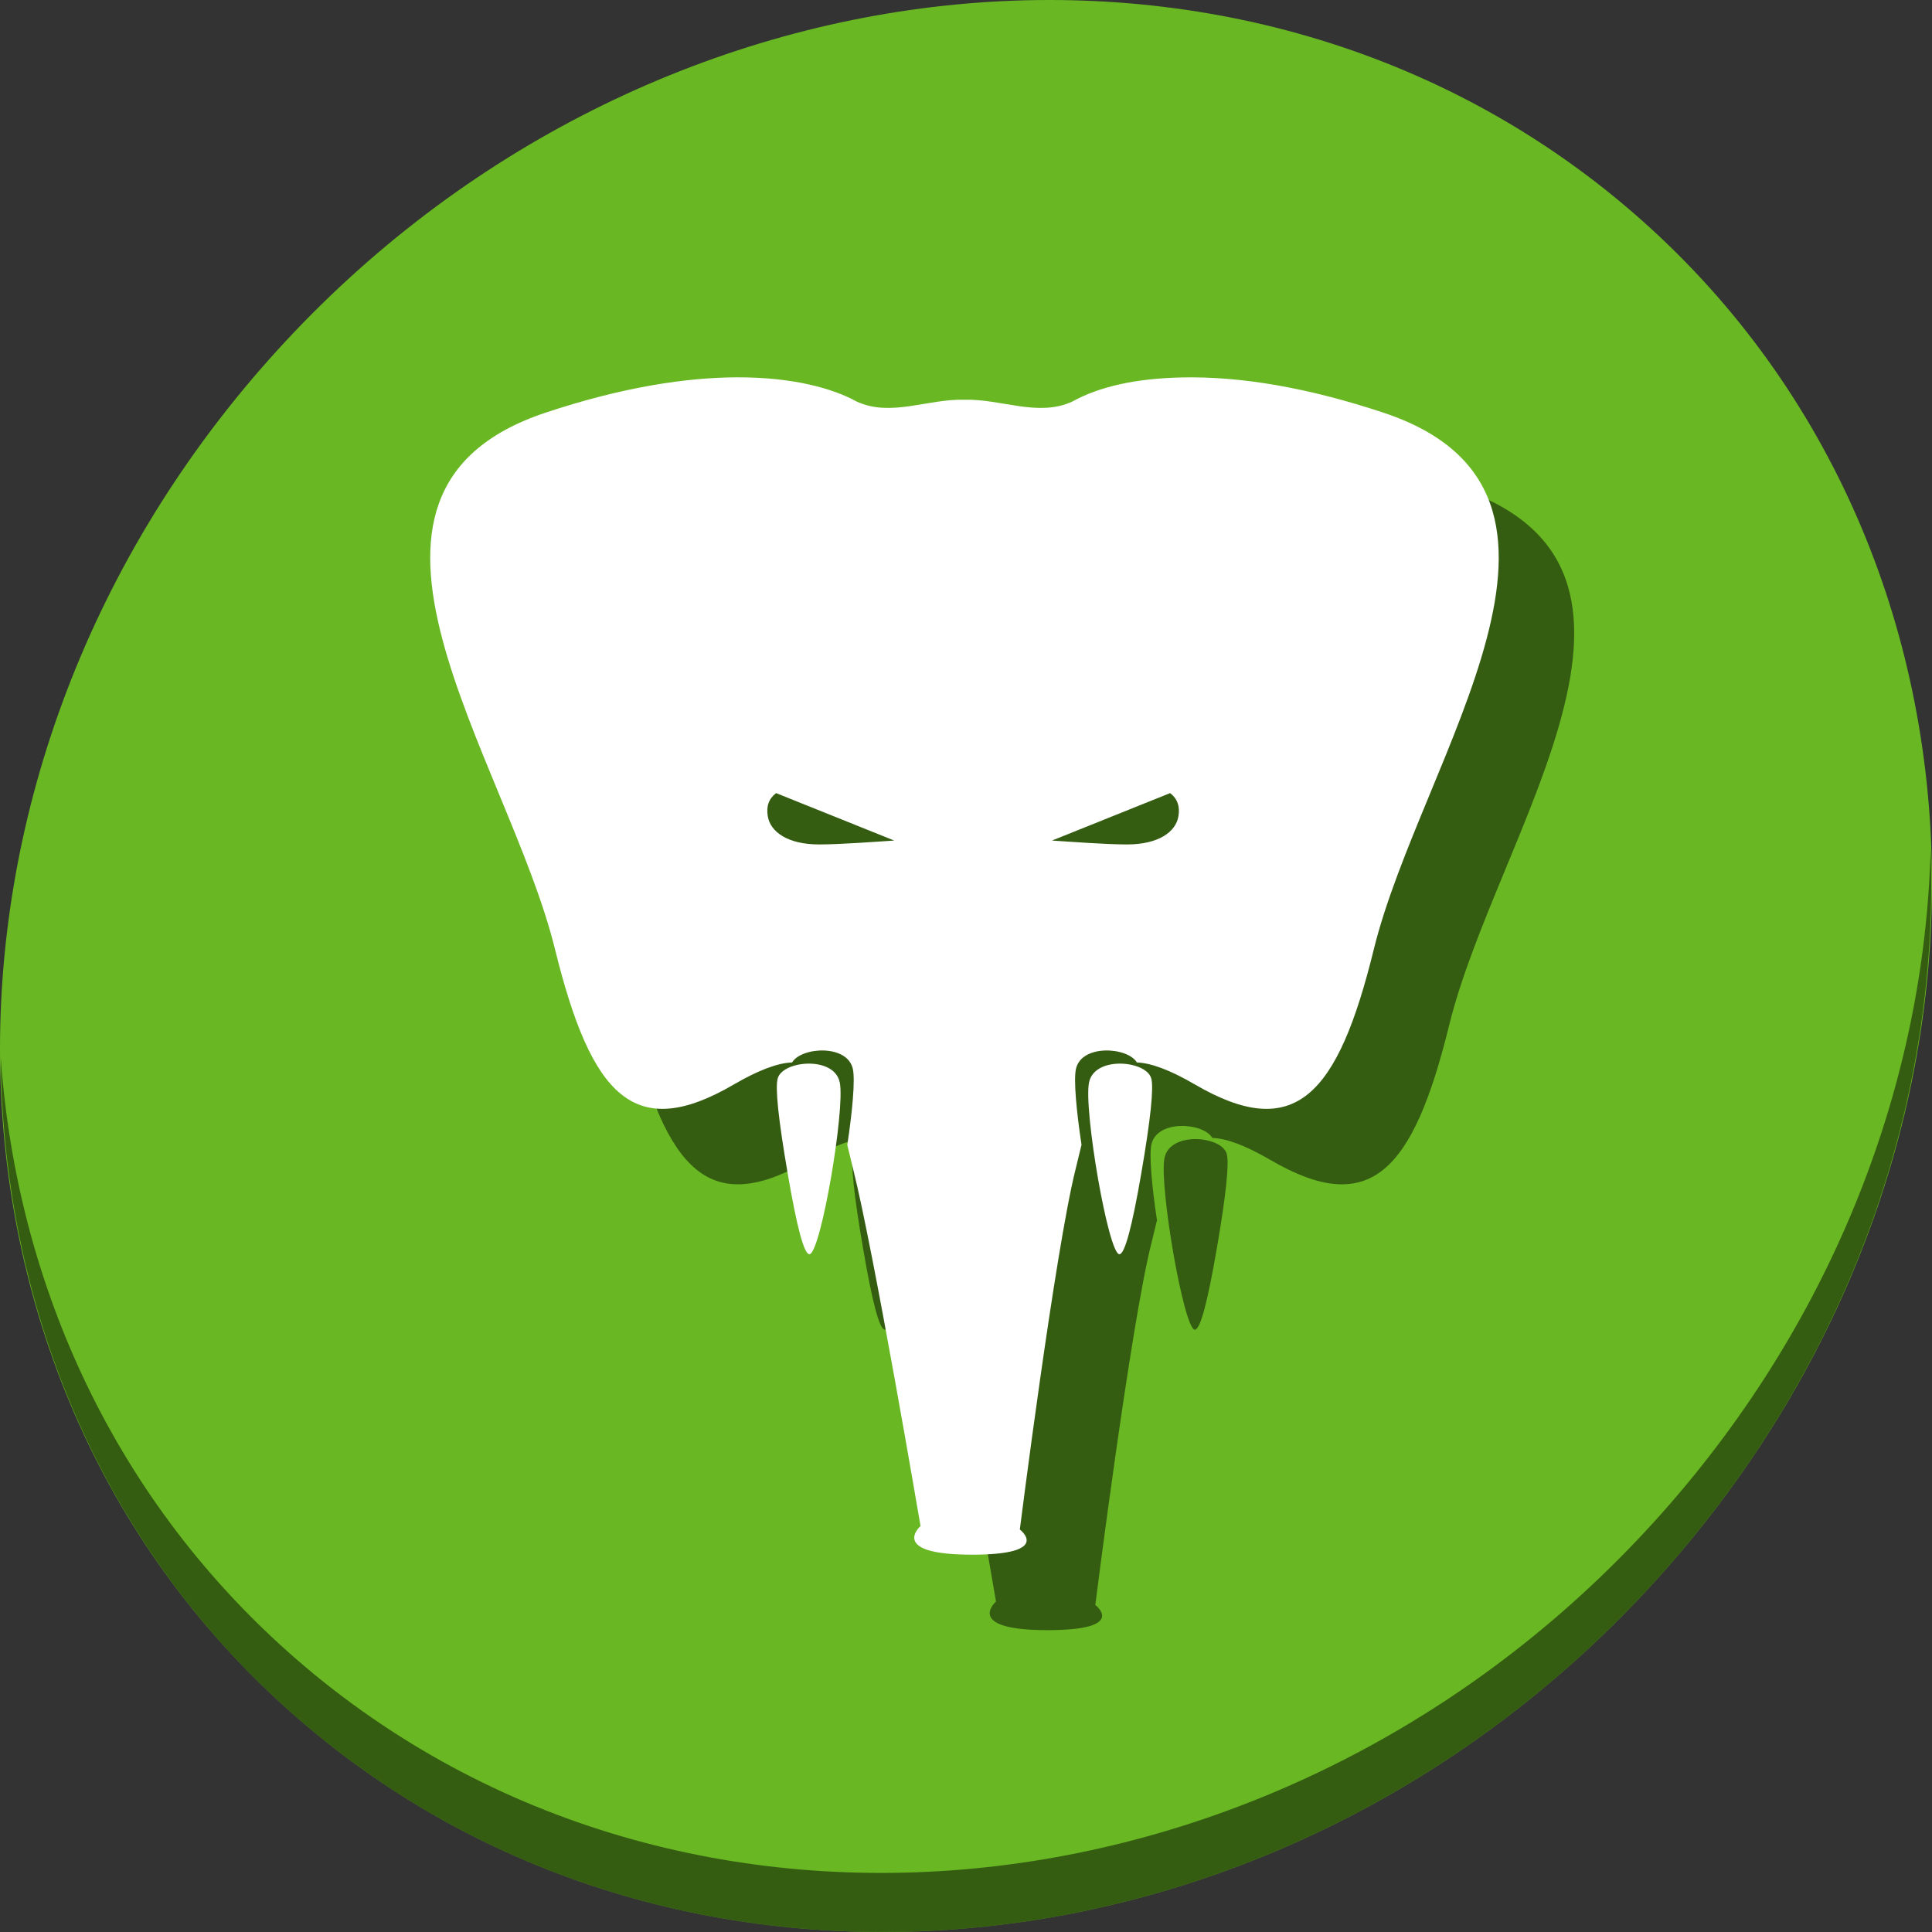 <?xml version="1.0" encoding="UTF-8" standalone="no"?>
<!-- Generator: flash2svg, http://dissentgraphics.com/tools/flash2svg -->

<svg
   xmlns:dc="http://purl.org/dc/elements/1.1/"
   xmlns:cc="http://creativecommons.org/ns#"
   xmlns:rdf="http://www.w3.org/1999/02/22-rdf-syntax-ns#"
   xmlns:svg="http://www.w3.org/2000/svg"
   xmlns="http://www.w3.org/2000/svg"
   xmlns:sodipodi="http://sodipodi.sourceforge.net/DTD/sodipodi-0.dtd"
   xmlns:inkscape="http://www.inkscape.org/namespaces/inkscape"
   id="Evernote"
   version="1.1"
   style="image-rendering:optimizeSpeed"
   x="0px"
   y="0px"
   width="512"
   height="512"
   viewBox="0 0 512 512"
   enable-background="new 0 0 1024 1024"
   inkscape:version="0.92.2 2405546, 2018-03-11"
   sodipodi:docname="nixnote.svg">
  <rect x="0" y="0" width="512" height="512" fill="#333333" stroke="none"/>
  <sodipodi:namedview
     pagecolor="#ffffff"
     bordercolor="#666666"
     borderopacity="1"
     objecttolerance="10"
     gridtolerance="10"
     guidetolerance="10"
     inkscape:pageopacity="0"
     inkscape:pageshadow="2"
     inkscape:window-width="1366"
     inkscape:window-height="768"
     id="namedview26"
     showgrid="false"
     inkscape:zoom="0.23046876"
     inkscape:cx="569.58719"
     inkscape:cy="208.94018"
     inkscape:window-x="0"
     inkscape:window-y="0"
     inkscape:window-maximized="0"
     inkscape:current-layer="Evernote" />
  <defs
     transform="matrix(1 0 0 1 0 0) "
     id="defs3" />
  <g
     id="g878">
    <path
       style="fill:#68b723;fill-opacity:1;stroke-width:11.11"
       inkscape:connector-curvature="0"
       d="M 432.913,56.474 C 535.106,145.049 538.74,306.174 441.03,416.373 343.32,526.572 181.279,544.101 79.087,455.526 -23.106,366.951 -26.74,205.826 70.97,95.627 168.68,-14.572 330.72,-32.101 432.913,56.474 Z"
       id="path911" />
    <path
       style="opacity:1;fill:#000000;fill-opacity:0.49;stroke-width:11.11"
       inkscape:connector-curvature="0"
       d="M 511.635,224.904 C 510.084,286.215 486.474,349.058 440.669,400.718 342.959,510.917 180.919,528.446 78.726,439.871 30.827,398.356 4.497,340.923 0.194,280.229 0.799,346.585 27.117,410.482 79.079,455.519 181.271,544.094 343.319,526.556 441.022,416.366 490.726,360.308 514.027,291.075 511.635,224.904 Z"
       id="path913" />
    <g
       id="g58"
       transform="matrix(0.436,0,0,0.436,-163.485,258.76)"
       style="fill:#000000;fill-opacity:0.49">
      <path
         id="path52"
         d="m 869.059,-318.268 c -30.489,0.068 -69.182,5.719 -116.455,21.422 -146.45,48.55 -23.099,210.05 5.551,326.1 22.1,89.7 48.301,117.65 108.801,82.25 15.275,-8.873 26.643,-12.998 35.34,-13.355 5.604,-9.417 33.8,-11.298 36.973,4.191 1.393,6.84 -0.393,25.976 -3.424,46.014 1.11,4.648 2.248,9.445 3.51,14.451 12.65,50.25 41,217.15 41,217.15 0,0 -19.949,17.398 31.301,17.398 49.4,0 29.051,-15.299 29.051,-15.299 0,0 21.349,-169 33.949,-219.25 1.275,-5.06 2.428,-9.908 3.551,-14.602 -3.03,-19.983 -4.823,-39.041 -3.434,-45.863 3.173,-15.492 31.466,-13.607 37.074,-4.187 8.682,0.376 20.012,4.501 35.209,13.352 60.65,35.4 86.85,7.45 108.85,-82.25 28.65,-116.05 152.1,-277.55 5.65,-326.1 -45.367,-15.033 -86.2,-22.15 -122.5,-21.35 -27.767,0.6 -49.951,5.499 -66.551,14.699 -20.75,9.5 -42.95,-1.75 -65.5,-1.15 -22.4,-0.6 -44.65,10.65 -65.35,1.15 -14.025,-7.756 -38.042,-14.849 -72.596,-14.771 z m 23.5,252.715 71.801,28.84 c -10.667,0.692 -32.889,2.371 -45.629,2.371 -19.062,0 -29.628,-7.606 -31.209,-17.088 -1.053,-6.057 0.626,-10.765 5.037,-14.123 z m 239.502,0 c 4.411,3.358 6.09,8.066 5.037,14.123 -1.58,9.482 -12.148,17.088 -31.209,17.088 -12.741,0 -34.963,-1.679 -45.629,-2.371 z"
         style="fill:#000000;fill-opacity:0.49"
         inkscape:connector-curvature="0" />
      <path
         id="path54"
         d="m 931.268,110.339 c -3.358,-16.395 -34.765,-13.333 -37.728,-2.469 q -2.37,8.691 6.025,57.481 8.395,49.382 13.234,49.382 c 6.815,0 21.827,-87.9 18.469,-104.394 z"
         inkscape:connector-curvature="0"
         style="fill:#000000;fill-opacity:0.49" />
      <path
         id="path56"
         d="m 1120.599,107.87 c -2.963,-10.864 -34.469,-13.926 -37.827,2.469 -3.358,16.494 11.753,104.394 18.469,104.394 q 4.839,0 13.333,-49.382 8.395,-48.79 6.025,-57.481 z"
         inkscape:connector-curvature="0"
         style="fill:#000000;fill-opacity:0.49" />
    </g>
    <g
       style="fill:#ffffff"
       transform="matrix(0.436,0,0,0.436,-183.485,238.76)"
       id="g50">
      <path
         inkscape:connector-curvature="0"
         style="fill:#ffffff;fill-opacity:1"
         d="m 869.059,-318.268 c -30.489,0.068 -69.182,5.719 -116.455,21.422 -146.45,48.55 -23.099,210.05 5.551,326.1 22.1,89.7 48.301,117.65 108.801,82.25 15.275,-8.873 26.643,-12.998 35.34,-13.355 5.604,-9.417 33.8,-11.298 36.973,4.191 1.393,6.84 -0.393,25.976 -3.424,46.014 1.11,4.648 2.248,9.445 3.51,14.451 12.65,50.25 41,217.15 41,217.15 0,0 -19.949,17.398 31.301,17.398 49.4,0 29.051,-15.299 29.051,-15.299 0,0 21.349,-169 33.949,-219.25 1.275,-5.06 2.428,-9.908 3.551,-14.602 -3.03,-19.983 -4.823,-39.041 -3.434,-45.863 3.173,-15.492 31.466,-13.607 37.074,-4.187 8.682,0.376 20.012,4.501 35.209,13.352 60.65,35.4 86.85,7.45 108.85,-82.25 28.65,-116.05 152.1,-277.55 5.65,-326.1 -45.367,-15.033 -86.2,-22.15 -122.5,-21.35 -27.767,0.6 -49.951,5.499 -66.551,14.699 -20.75,9.5 -42.95,-1.75 -65.5,-1.15 -22.4,-0.6 -44.65,10.65 -65.35,1.15 -14.025,-7.756 -38.042,-14.849 -72.596,-14.771 z m 23.5,252.715 71.801,28.84 c -10.667,0.692 -32.889,2.371 -45.629,2.371 -19.062,0 -29.628,-7.606 -31.209,-17.088 -1.053,-6.057 0.626,-10.765 5.037,-14.123 z m 239.502,0 c 4.411,3.358 6.09,8.066 5.037,14.123 -1.58,9.482 -12.148,17.088 -31.209,17.088 -12.741,0 -34.963,-1.679 -45.629,-2.371 z"
         id="path3" />
      <path
         style="fill:#ffffff;fill-opacity:1"
         inkscape:connector-curvature="0"
         d="m 931.268,110.339 c -3.358,-16.395 -34.765,-13.333 -37.728,-2.469 q -2.37,8.691 6.025,57.481 8.395,49.382 13.234,49.382 c 6.815,0 21.827,-87.9 18.469,-104.394 z"
         id="path4" />
      <path
         style="fill:#ffffff;fill-opacity:1"
         inkscape:connector-curvature="0"
         d="m 1120.599,107.87 c -2.963,-10.864 -34.469,-13.926 -37.827,2.469 -3.358,16.494 11.753,104.394 18.469,104.394 q 4.839,0 13.333,-49.382 8.395,-48.79 6.025,-57.481 z"
         id="path5" />
    </g>
  </g>
</svg>
